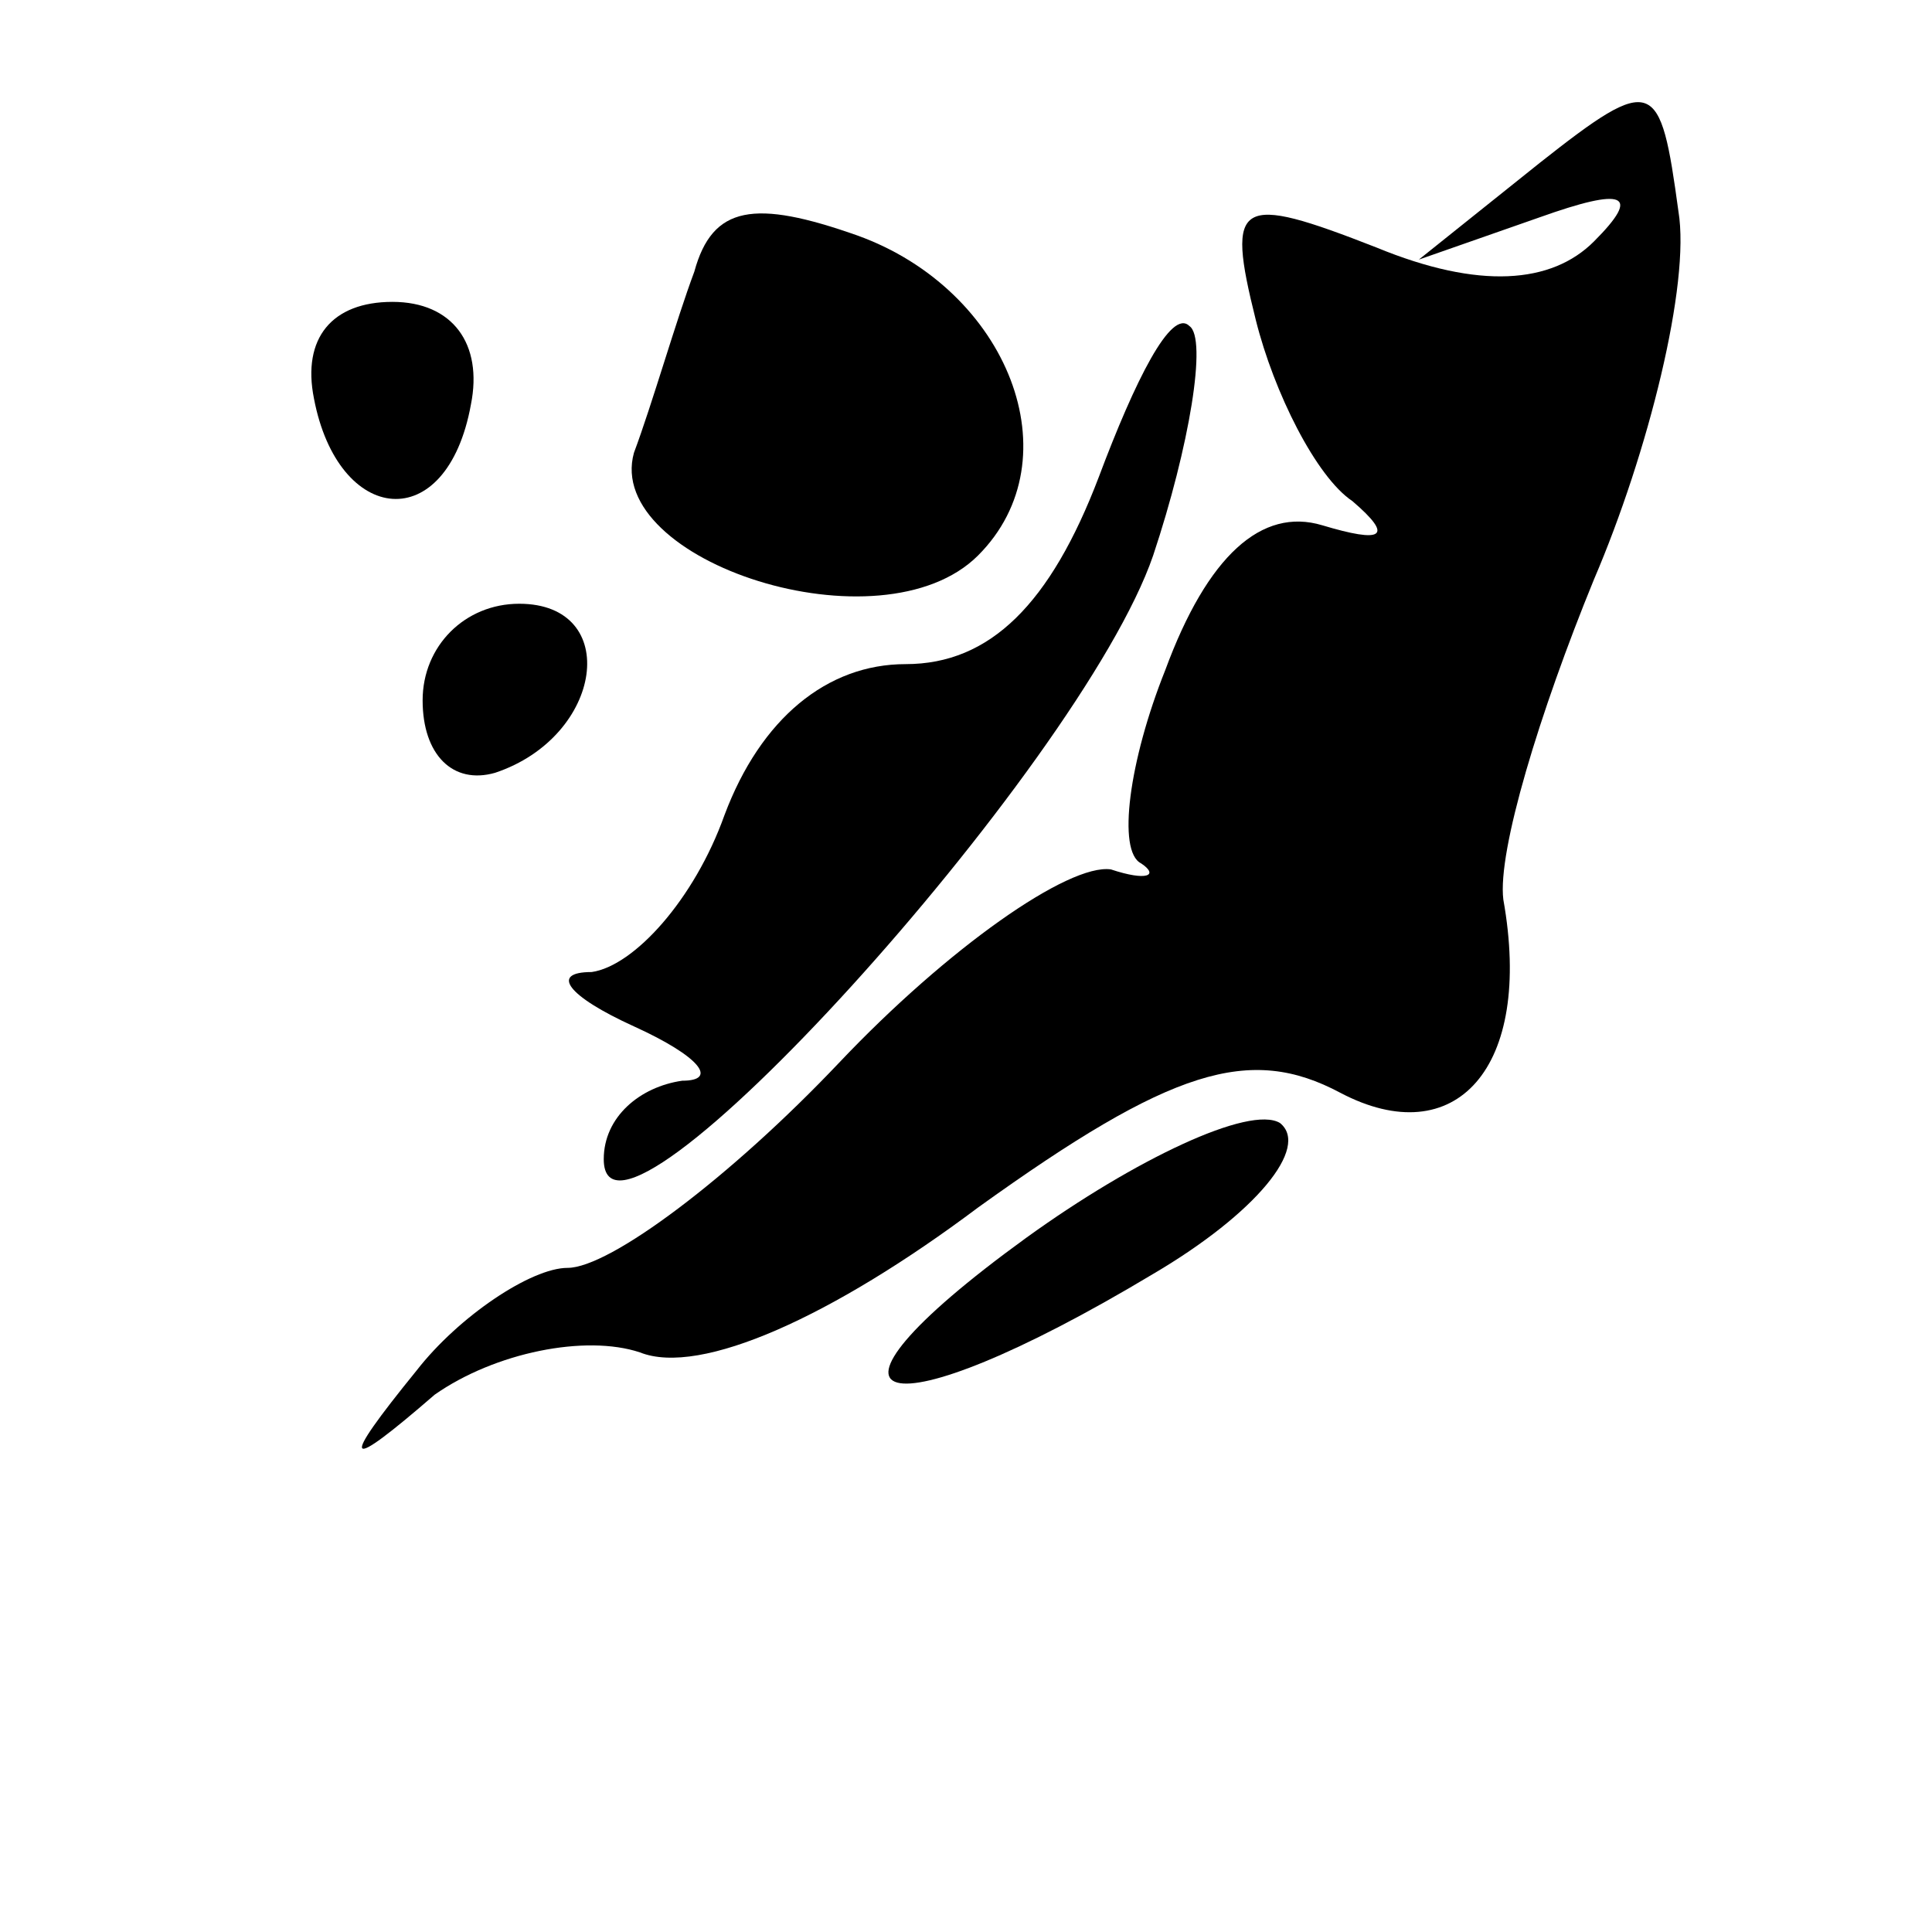 <?xml version="1.0" standalone="no"?>
<!DOCTYPE svg PUBLIC "-//W3C//DTD SVG 20010904//EN"
 "http://www.w3.org/TR/2001/REC-SVG-20010904/DTD/svg10.dtd">
<svg version="1.0" xmlns="http://www.w3.org/2000/svg"
 width="32pt" height="32pt" viewBox="0 0 32 32"
 preserveAspectRatio="xMidYMid meet">
<g transform="translate(0,32) scale(0.1,-0.1)"
fill="#000000" stroke="none">
<path fill="#000000" stroke="none" d="M255 293 l-20 -16 20 7 c14 5 17 4 9
-4 -7 -7 -19 -8 -36 -1 -23 9 -25 8 -20 -12 3 -12 10 -26 16 -30 7 -6 5 -7 -5
-4 -10 3 -19 -5 -26 -24 -6 -15 -8 -30 -4 -32 3 -2 1 -3 -5 -1 -7 1 -27 -13
-45 -32 -18 -19 -38 -34 -45 -34 -6 0 -18 -8 -25 -17 -13 -16 -12 -17 3 -4 10
7 25 10 34 7 10 -4 32 6 56 24 32 23 45 27 60 19 19 -10 32 4 27 32 -1 8 6 31
15 53 9 21 16 49 14 61 -3 22 -4 23 -23 8z"/>
<path fill="#000000" stroke="none" d="M115 275 c-3 -8 -7 -22 -10 -30 -5 -18
41 -33 57 -17 16 16 5 44 -20 53 -17 6 -24 5 -27 -6z"/>
<path fill="#000000" stroke="none" d="M52 254 c4 -21 22 -23 26 -1 2 10 -3
17 -13 17 -10 0 -15 -6 -13 -16z"/>
<path fill="#000000" stroke="none" d="M182 241 c-8 -21 -18 -31 -32 -31 -13
0 -24 -9 -30 -25 -5 -14 -15 -25 -22 -26 -7 0 -4 -4 7 -9 11 -5 14 -9 8 -9 -7
-1 -13 -6 -13 -13 0 -22 79 65 91 100 6 18 9 36 6 38 -3 3 -9 -9 -15 -25z"/>
<path fill="#000000" stroke="none" d="M70 204 c0 -9 5 -14 12 -12 18 6 21 28
4 28 -9 0 -16 -7 -16 -16z"/>
<path fill="#000000" stroke="none" d="M170 115 c-40 -29 -24 -33 21 -6 17 10
26 21 21 25 -5 3 -24 -6 -42 -19z"/>
</g>
</svg>
